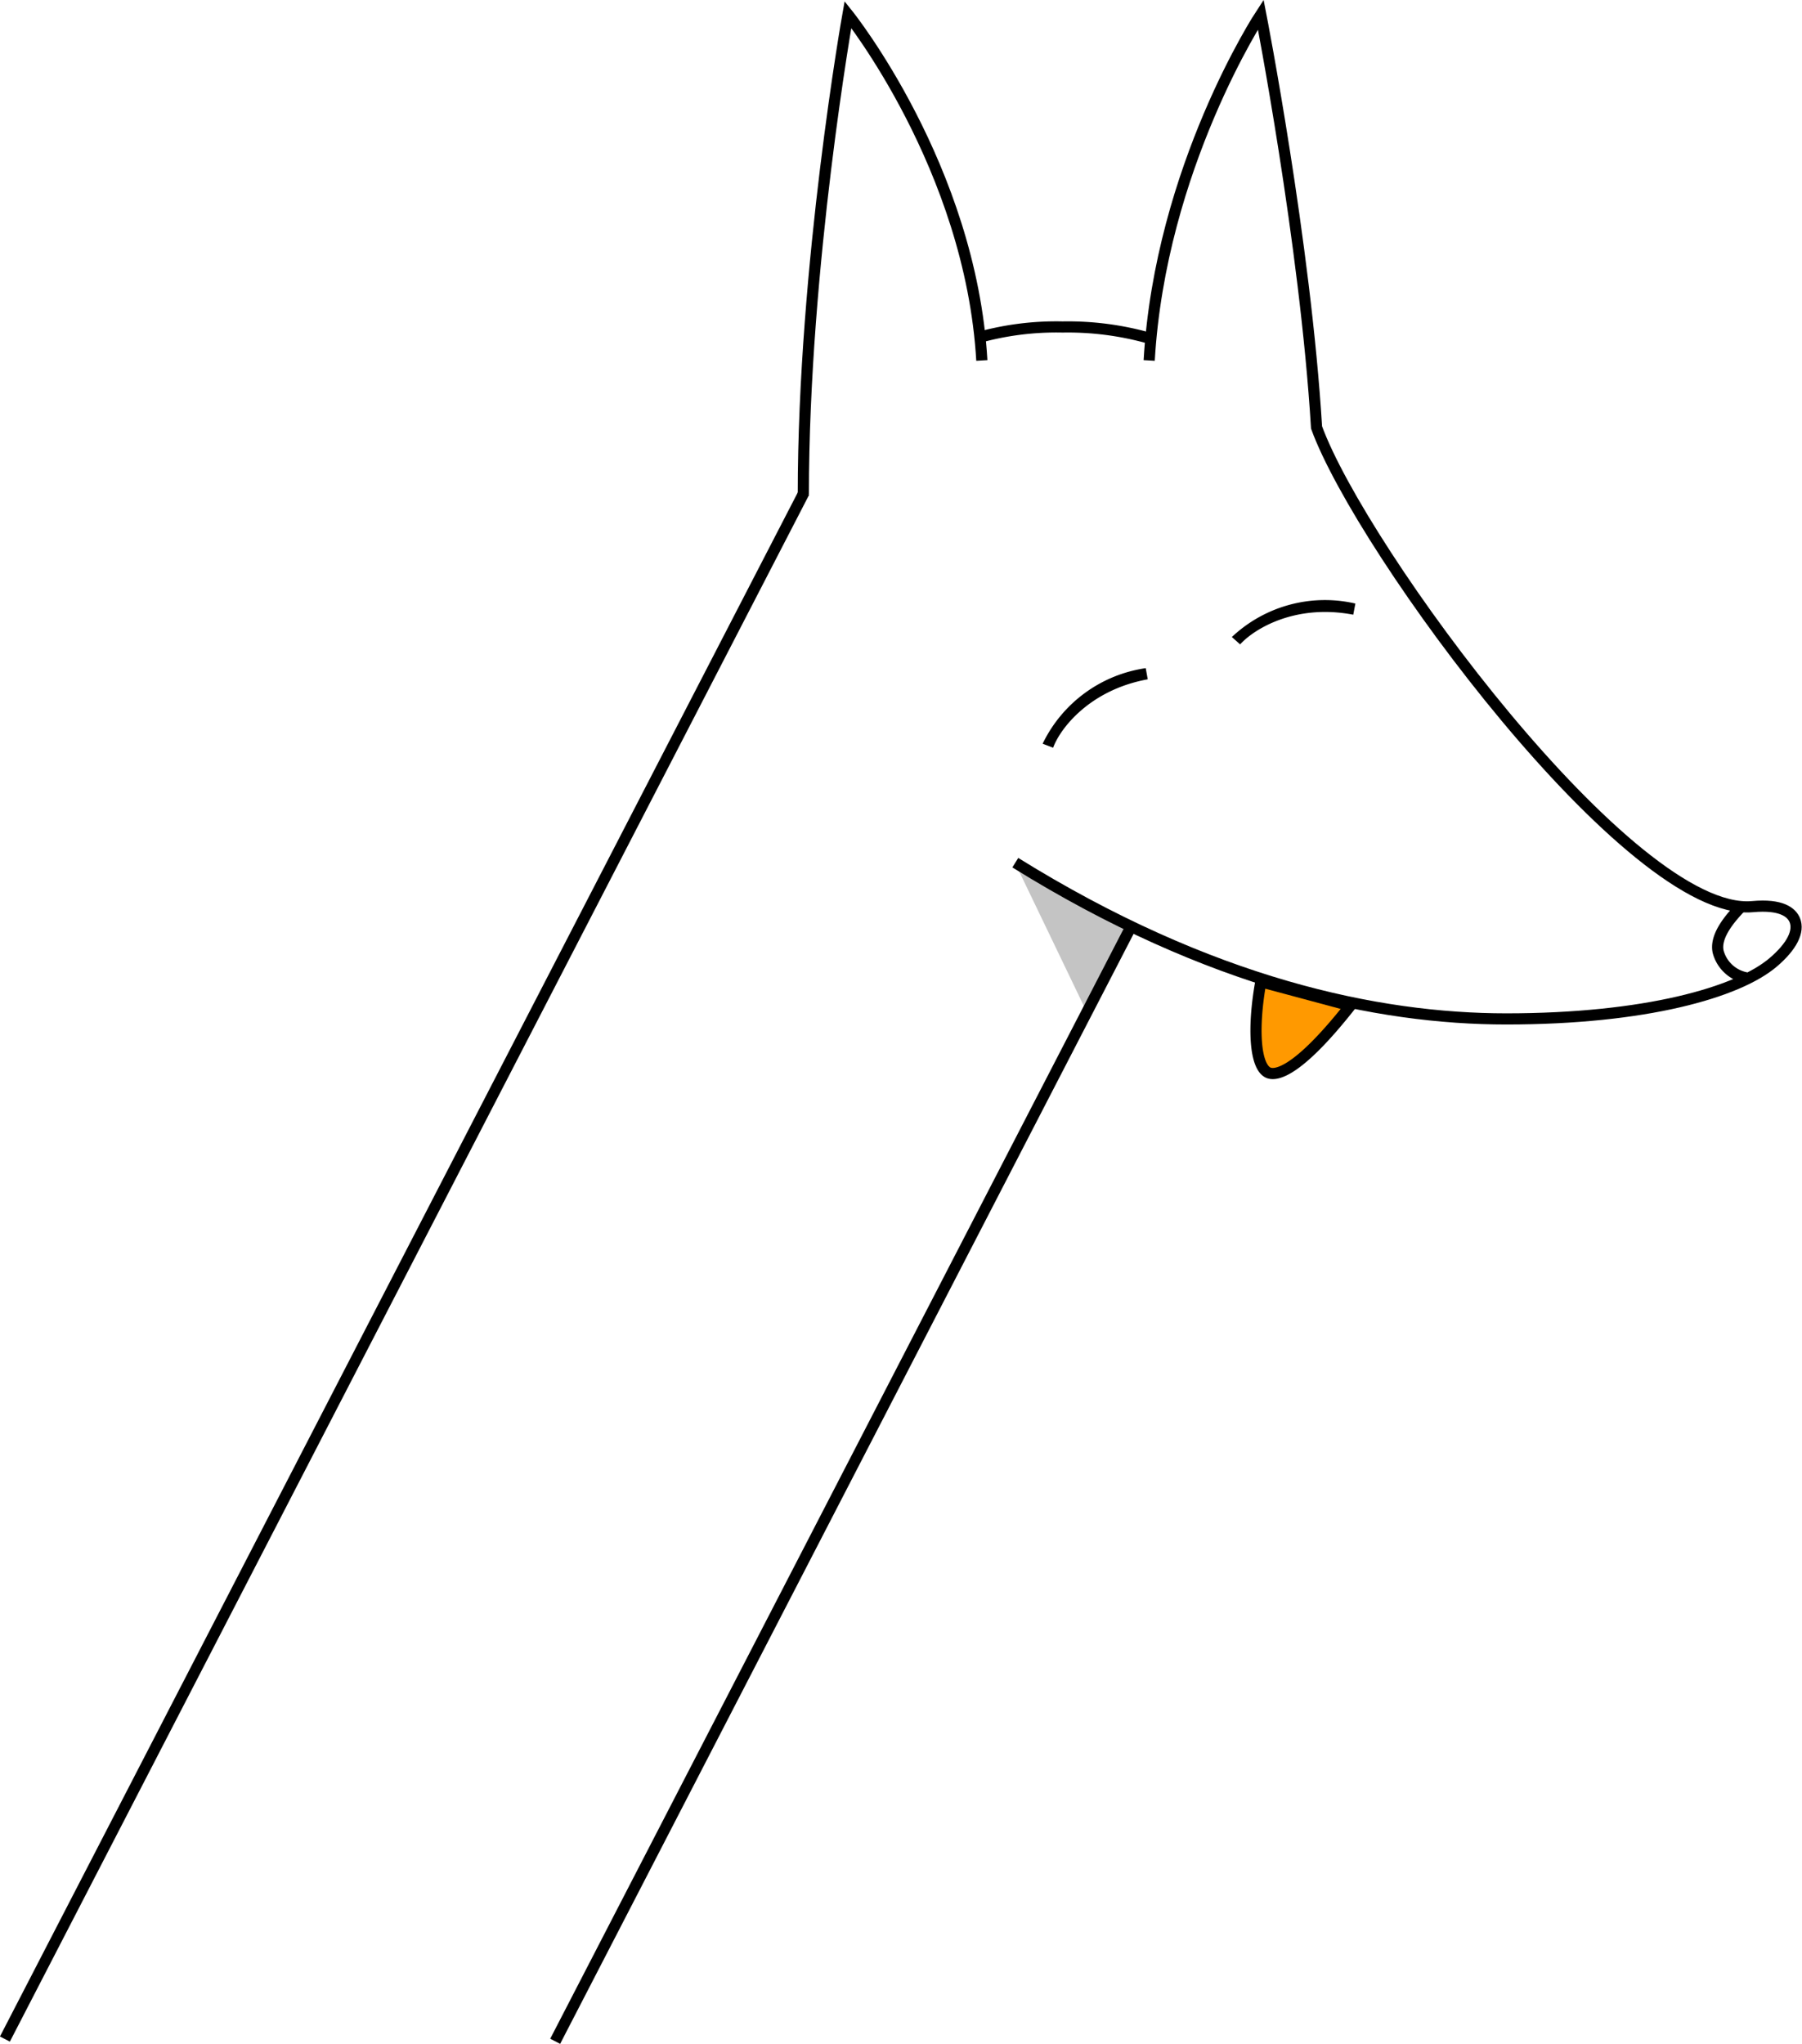 <svg xmlns="http://www.w3.org/2000/svg" viewBox="0 0 161.51 183.14">
  <defs>
    <style>
      .cls-1 {
        fill: #c4c4c4;
      }
      .cls-2 {
        fill: none;
      }
      .cls-2,
      .cls-3 {
        stroke: #000;
        stroke-miterlimit: 10;
      }
      .cls-3 {
        fill: #f90;
      }
    </style>
  </defs>
  <g id="Layer_2" data-name="Layer 2">
      <path class="cls-1" d="M97.46,90.8l-6.25-13h.33l9.86,5.48Z" />
      <path class="cls-2" d="M72.08,44.1.44,182.71" />
      <path class="cls-2" d="M88,32.3C87,15,76,1.3,76,1.3s-4,22.5-4,43" />
      <line class="cls-2" x1="49.76" y1="182.91" x2="101.4" y2="82.98" />
      <path
        class="cls-2"
        d="M103,30.3a26.85,26.85,0,0,0-7.76-1,26,26,0,0,0-7.74,1"
      />
      <path
        class="cls-2"
        d="M91,77.3c17.47,10.85,32.48,14,44,14,12.46,0,20.77-2.37,23.94-5.08,1.66-1.42,2.34-2.76,1.92-3.78-.29-.68-1.18-1.44-3.79-1.2C146.22,82.22,122,49.3,118,38.3c-1-16.5-5-37-5-37s-9,13.71-10,31"
      />
      <path
        d="M94.39,67l-.94-.36a12.2,12.2,0,0,1,9.24-6.77l.18,1C97.64,61.82,95,65.31,94.39,67Z"
      />
      <path
        d="M111.15,57.74l-.74-.66a12.16,12.16,0,0,1,11.07-3l-.19,1C116.06,54.08,112.38,56.38,111.15,57.74Z"
      />
      <path
        class="cls-2"
        d="M156.51,87.62A3.23,3.23,0,0,1,154,85.3c-.33-1.4,1.05-3,2-4"
      />
      <path
        class="cls-3"
        d="M113.13,88A.57.57,0,0,1,113,88c-.76,4.27-.49,7.6.68,8.12.6.26,2.49.17,7.35-6Z"
      />
  </g>
</svg>
